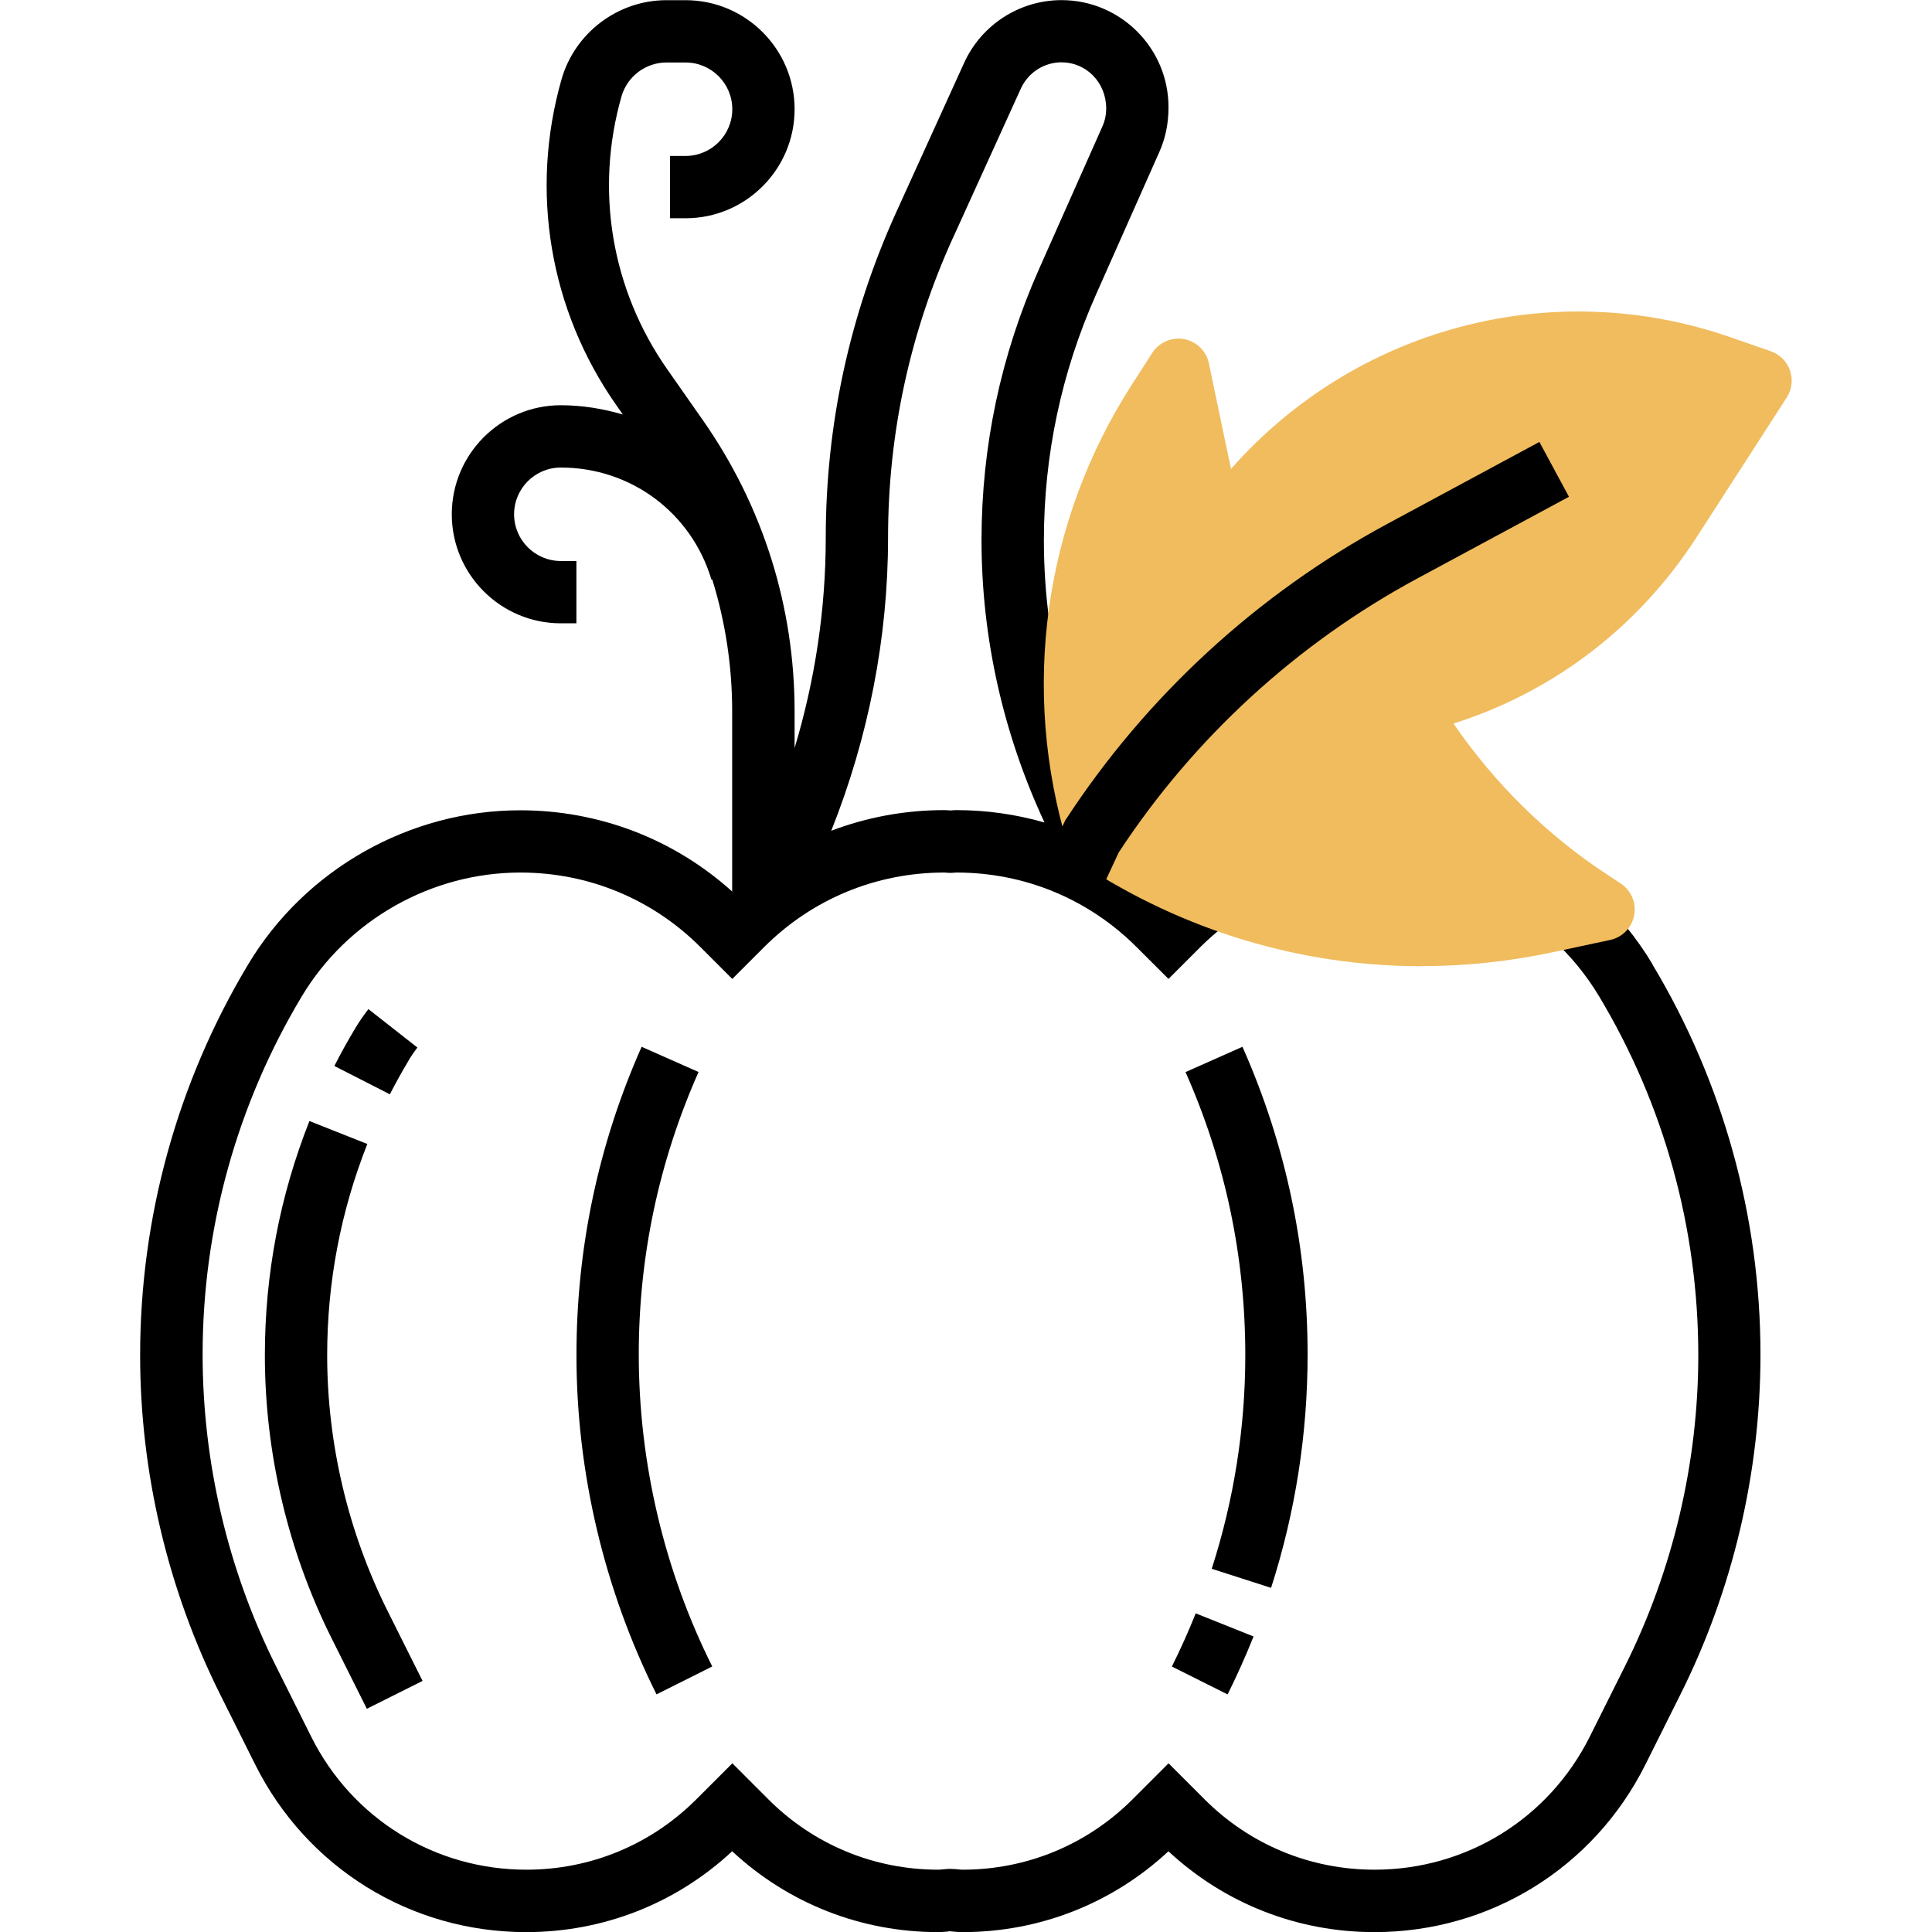 <!-- Generated by IcoMoon.io -->
<svg version="1.1" xmlns="http://www.w3.org/2000/svg" width="32" height="32" viewBox="0 0 32 32">
<title>pumpkin</title>
<path fill="#000" d="M21.053 26.3l-0.983-0.316c0.369-1.145 0.556-2.334 0.556-3.538 0-1.634-0.333-3.207-0.99-4.689l0.943-0.419c0.716 1.614 1.079 3.329 1.079 5.094 0 1.324-0.204 2.621-0.605 3.868z"></path>
<path fill="#000" d="M20.333 28.065l-0.923-0.462c0.142-0.285 0.275-0.581 0.395-0.881l0.958 0.383c-0.131 0.327-0.276 0.65-0.43 0.96z"></path>
<path fill="#000" d="M27.371 15.971c-0.261-0.436-0.583-0.83-0.958-1.173l-0.697 0.761c0.301 0.276 0.56 0.593 0.77 0.943 1.075 1.791 1.643 3.842 1.643 5.945 0 1.781-0.421 3.563-1.217 5.156l-0.581 1.163c-0.68 1.358-2.045 2.202-3.564 2.202-1.064 0-2.065-0.414-2.817-1.167l-0.595-0.595-0.595 0.595c-0.753 0.753-1.753 1.167-2.817 1.167-0.023 0-0.045-0.003-0.067-0.005-0.037-0.004-0.073-0.007-0.157-0.009-0.037 0.002-0.074 0.005-0.11 0.009-0.022 0.002-0.044 0.005-0.067 0.005-1.064 0-2.065-0.414-2.817-1.167l-0.595-0.595-0.595 0.595c-0.753 0.753-1.753 1.167-2.817 1.167-1.518 0-2.884-0.844-3.563-2.202l-0.581-1.163c-0.797-1.592-1.218-3.375-1.218-5.17 0-2.089 0.568-4.14 1.643-5.931 0.759-1.265 2.146-2.050 3.62-2.050 1.128 0 2.188 0.439 2.985 1.237l0.525 0.525 0.526-0.526c0.796-0.796 1.855-1.236 2.986-1.236 0.002 0 0.003 0 0.004 0 0.030 0.003 0.059 0.005 0.104 0.006l0.094-0.006c1.128 0 2.188 0.439 2.985 1.237l0.526 0.525 0.526-0.526c0.113-0.113 0.232-0.219 0.356-0.317l-0.645-0.806c-0.080 0.065-0.159 0.132-0.236 0.201-0.216-0.195-0.447-0.366-0.688-0.52l0.098-0.059-0.045-0.074c-0.935-1.56-1.43-3.345-1.43-5.163 0-1.413 0.291-2.784 0.865-4.075l1.046-2.355c0.102-0.228 0.153-0.47 0.153-0.746 0-0.978-0.795-1.772-1.772-1.772-0.694 0-1.326 0.408-1.613 1.039l-1.122 2.468c-0.776 1.708-1.17 3.527-1.17 5.404 0 1.175-0.177 2.351-0.516 3.477v-0.61c0-1.733-0.525-3.4-1.519-4.82l-0.59-0.843c-0.925-1.321-1.202-2.969-0.758-4.52 0.094-0.331 0.401-0.562 0.744-0.562h0.317c0.427 0 0.774 0.347 0.774 0.774s-0.347 0.774-0.774 0.774h-0.258v1.032h0.258c0.996 0 1.806-0.81 1.806-1.806s-0.81-1.806-1.806-1.806h-0.317c-0.802 0-1.516 0.539-1.737 1.31-0.529 1.852-0.199 3.818 0.905 5.395l0.11 0.157c-0.328-0.095-0.67-0.153-1.027-0.153-0.996 0-1.806 0.81-1.806 1.806s0.81 1.806 1.806 1.806h0.258v-1.032h-0.258c-0.427 0-0.774-0.347-0.774-0.774s0.347-0.774 0.774-0.774c1.159 0 2.162 0.746 2.495 1.857l0.013-0.004c0.217 0.701 0.33 1.434 0.33 2.182v2.987c-0.966-0.869-2.202-1.345-3.511-1.345-1.835 0-3.561 0.978-4.505 2.551-1.171 1.952-1.79 4.187-1.79 6.476 0 1.94 0.459 3.882 1.326 5.618l0.581 1.163c0.856 1.71 2.575 2.773 4.487 2.773 1.277 0 2.482-0.474 3.412-1.339 0.931 0.865 2.135 1.339 3.412 1.339 0.056 0 0.111-0.005 0.166-0.010l0.011-0.005 0.058 0.005c0.056 0.005 0.11 0.010 0.167 0.010 1.277 0 2.482-0.474 3.412-1.339 0.931 0.865 2.135 1.339 3.412 1.339 1.912 0 3.631-1.063 4.487-2.773l0.581-1.163c0.868-1.735 1.326-3.678 1.326-5.631 0-2.276-0.619-4.511-1.79-6.462zM15.787 3.934l1.122-2.468c0.12-0.263 0.384-0.434 0.673-0.434 0.408 0 0.74 0.332 0.74 0.765 0 0.104-0.021 0.205-0.064 0.3l-1.047 2.356c-0.633 1.425-0.954 2.936-0.954 4.494 0 1.62 0.362 3.214 1.043 4.676-0.468-0.134-0.957-0.205-1.458-0.205-0.034 0-0.068 0.003-0.102 0.006-0.034-0.003-0.067-0.006-0.101-0.006-0.65 0-1.282 0.118-1.871 0.342 0.614-1.539 0.941-3.195 0.941-4.851 0-1.729 0.362-3.403 1.078-4.977z"></path>
<path fill="#000" d="M10.627 17.339c-0.716 1.614-1.079 3.329-1.079 5.107 0 1.94 0.459 3.882 1.326 5.618l0.923-0.462c-0.796-1.592-1.217-3.375-1.217-5.17 0-1.621 0.333-3.194 0.99-4.676l-0.943-0.418z"></path>
<path fill="#000" d="M6.767 17.565c0.045-0.075 0.094-0.147 0.147-0.214l-0.812-0.637c-0.078 0.101-0.152 0.207-0.219 0.319-0.122 0.204-0.238 0.412-0.345 0.623l0.919 0.469c0.098-0.19 0.201-0.376 0.311-0.559z"></path>
<path fill="#000" d="M4.387 22.446c0 1.622 0.383 3.245 1.108 4.695l0.581 1.162 0.923-0.462-0.581-1.162c-0.653-1.307-0.999-2.772-0.999-4.233 0-1.206 0.224-2.383 0.665-3.498l-0.959-0.38c-0.49 1.237-0.738 2.541-0.738 3.878z"></path>
<path fill="#f0bc5e" d="M23.55 16.004c-1.991 0-3.942-0.581-5.649-1.703-0.1-0.067-0.175-0.166-0.21-0.281-0.792-2.594-0.404-5.386 1.063-7.66l0.331-0.515c0.114-0.176 0.323-0.265 0.527-0.228 0.206 0.038 0.369 0.197 0.411 0.402l0.366 1.748c2.045-2.321 5.295-3.218 8.279-2.179l0.662 0.23c0.149 0.052 0.267 0.17 0.318 0.319s0.032 0.314-0.054 0.447l-1.491 2.311c-0.959 1.487-2.372 2.565-4.029 3.089 0.677 0.988 1.545 1.845 2.543 2.5l0.226 0.149c0.174 0.115 0.263 0.322 0.224 0.527s-0.196 0.366-0.399 0.409l-0.95 0.203c-0.723 0.154-1.45 0.23-2.17 0.23z"></path>
<path fill="#000" d="M18.274 14.669l-0.936-0.435 0.306-0.646c1.337-2.054 3.184-3.753 5.34-4.914l2.513-1.354 0.49 0.908-2.513 1.354c-1.994 1.075-3.703 2.643-4.945 4.538l-0.255 0.548z"></path>
</svg>
